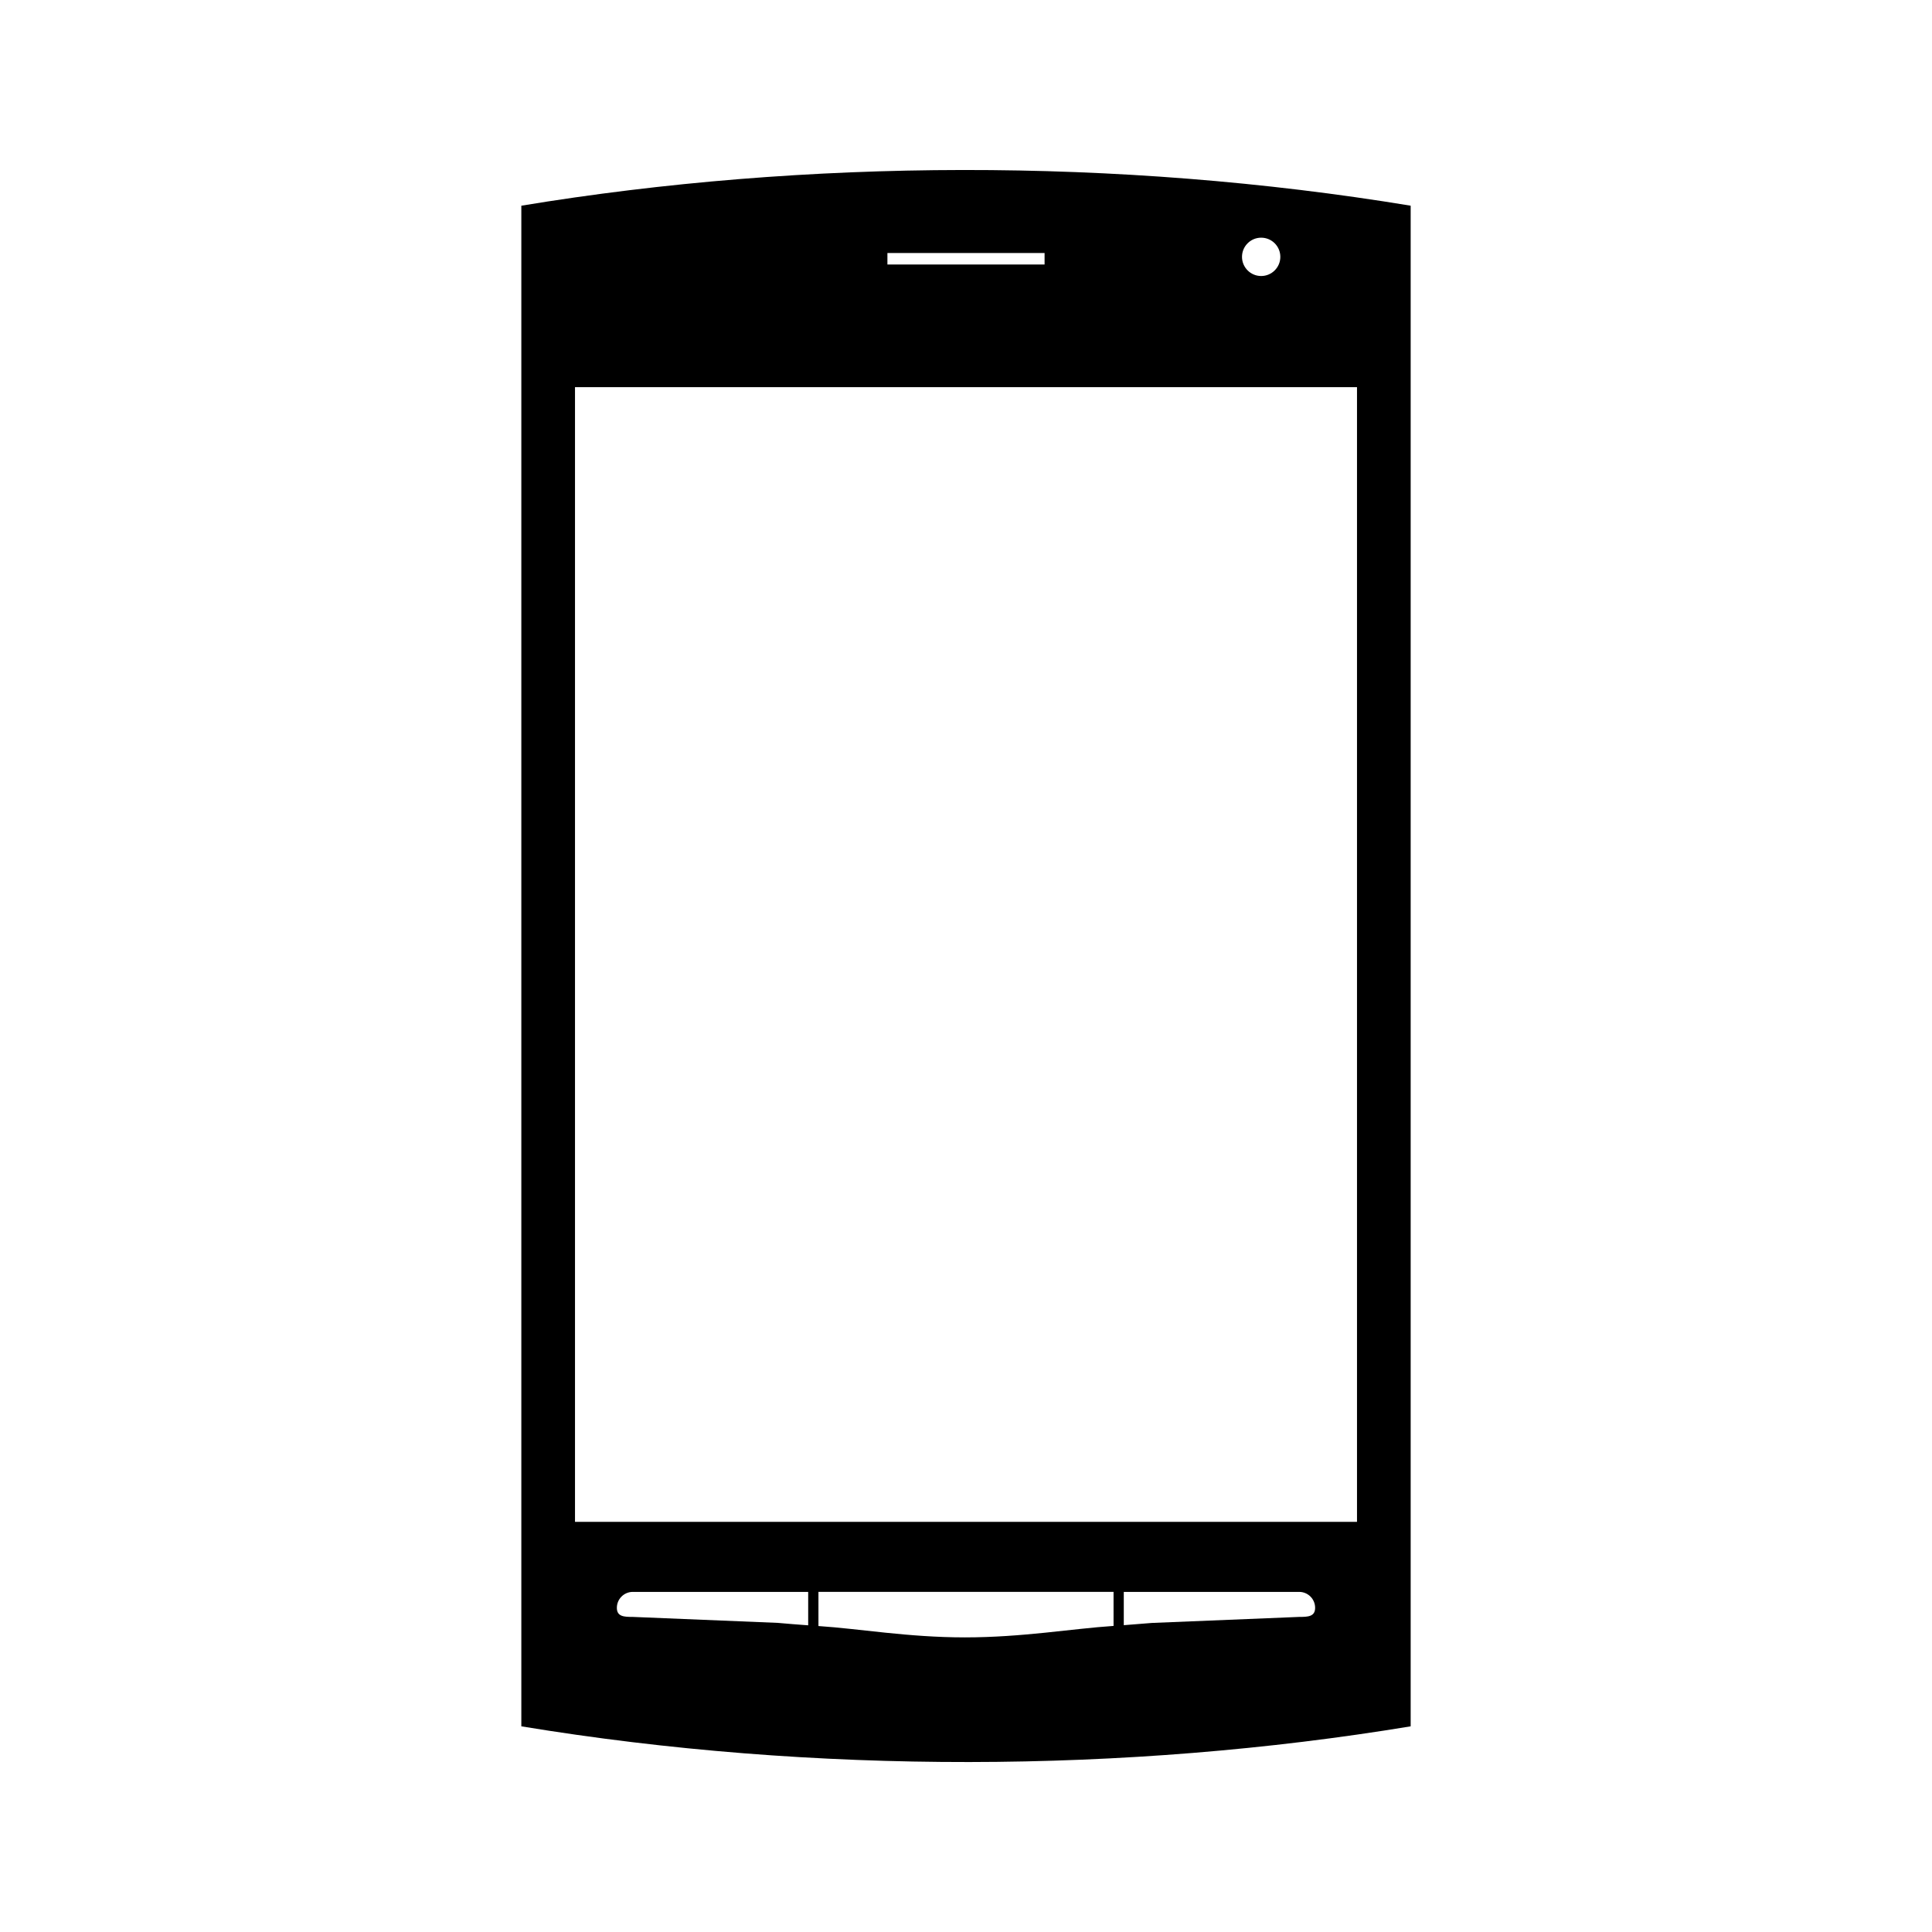 <?xml version="1.0" encoding="utf-8"?>
<!-- Generator: Adobe Illustrator 16.0.0, SVG Export Plug-In . SVG Version: 6.00 Build 0)  -->
<!DOCTYPE svg PUBLIC "-//W3C//DTD SVG 1.1//EN" "http://www.w3.org/Graphics/SVG/1.1/DTD/svg11.dtd">
<svg version="1.1" id="Layer_1" xmlns="http://www.w3.org/2000/svg" xmlns:xlink="http://www.w3.org/1999/xlink" x="0px" y="0px"
	 width="126px" height="126px" viewBox="0 0 126 126" enable-background="new 0 0 126 126" xml:space="preserve">
<path d="M34,13.415v4.172v90.828v4.172c19.097,3.148,39.467,3.06,58,0v-4.172V17.587v-4.172C72.903,10.267,52.533,10.355,34,13.415z
	 M82.25,15.501c0.69,0,1.25,0.56,1.25,1.25s-0.56,1.25-1.25,1.25S81,17.441,81,16.751S81.56,15.501,82.25,15.501z M57.875,16.501
	h10.25v0.75h-10.25V16.501z M52.709,105.999c-0.69-0.05-1.358-0.103-1.982-0.159l-9.458-0.389c-0.573,0-1.039-0.02-1.039-0.593
	c0-0.574,0.466-1.039,1.039-1.039h11.439V105.999z M72.623,106.038c-2.728,0.182-5.946,0.748-9.698,0.748
	c-3.693,0-6.861-0.563-9.548-0.74v-2.227h19.246V106.038z M84.73,105.451l-9.607,0.393c-0.58,0.051-1.197,0.1-1.833,0.146v-2.171
	H84.73c0.574,0,1.039,0.465,1.039,1.039C85.769,105.432,85.304,105.451,84.73,105.451z M88.5,99.251h-51v-74h51V99.251z"/>
</svg>
